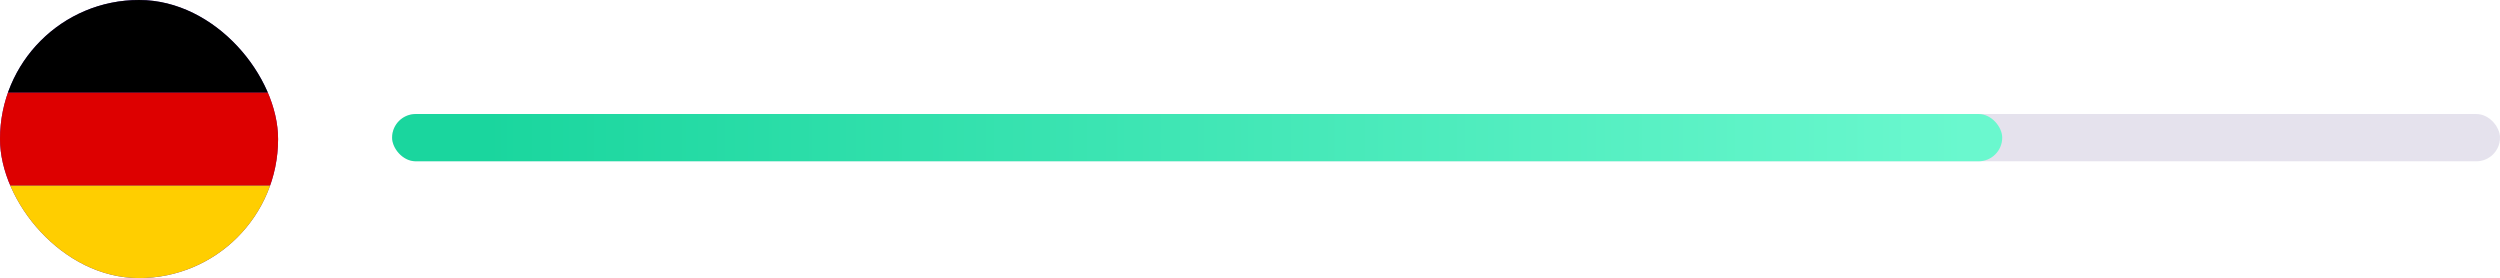 <svg width="899" height="100" viewBox="0 0 899 100" fill="none" xmlns="http://www.w3.org/2000/svg">
<g clip-path="url(#clip0_2285_1360)">
<rect width="100" height="100" rx="50" fill="#5C35B0"/>
<g clip-path="url(#clip1_2285_1360)">
<path d="M-7.666 66.667H109.001V100H-7.666V66.667Z" fill="#FFCE00"/>
<path d="M-7.667 0H109V33.333H-7.667V0Z" fill="black"/>
<path d="M-7.666 33.333H109.001V66.666H-7.666V33.333Z" fill="#DD0000"/>
</g>
</g>
<rect x="141" y="41" width="758" height="17" rx="8.5" fill="#3B2273" fill-opacity="0.13"/>
<rect x="141" y="41" width="579" height="17" rx="8.5" fill="url(#paint0_linear_2285_1360)"/>
<defs>
<linearGradient id="paint0_linear_2285_1360" x1="174.611" y1="50" x2="707.004" y2="50" gradientUnits="userSpaceOnUse">
<stop stop-color="#1AD69E"/>
<stop offset="1" stop-color="#6AF8CE"/>
</linearGradient>
<clipPath id="clip0_2285_1360">
<rect width="100" height="100" rx="50" fill="white"/>
</clipPath>
<clipPath id="clip1_2285_1360">
<rect width="116.667" height="100" fill="white" transform="translate(-7.667)"/>
</clipPath>
</defs>
</svg>
